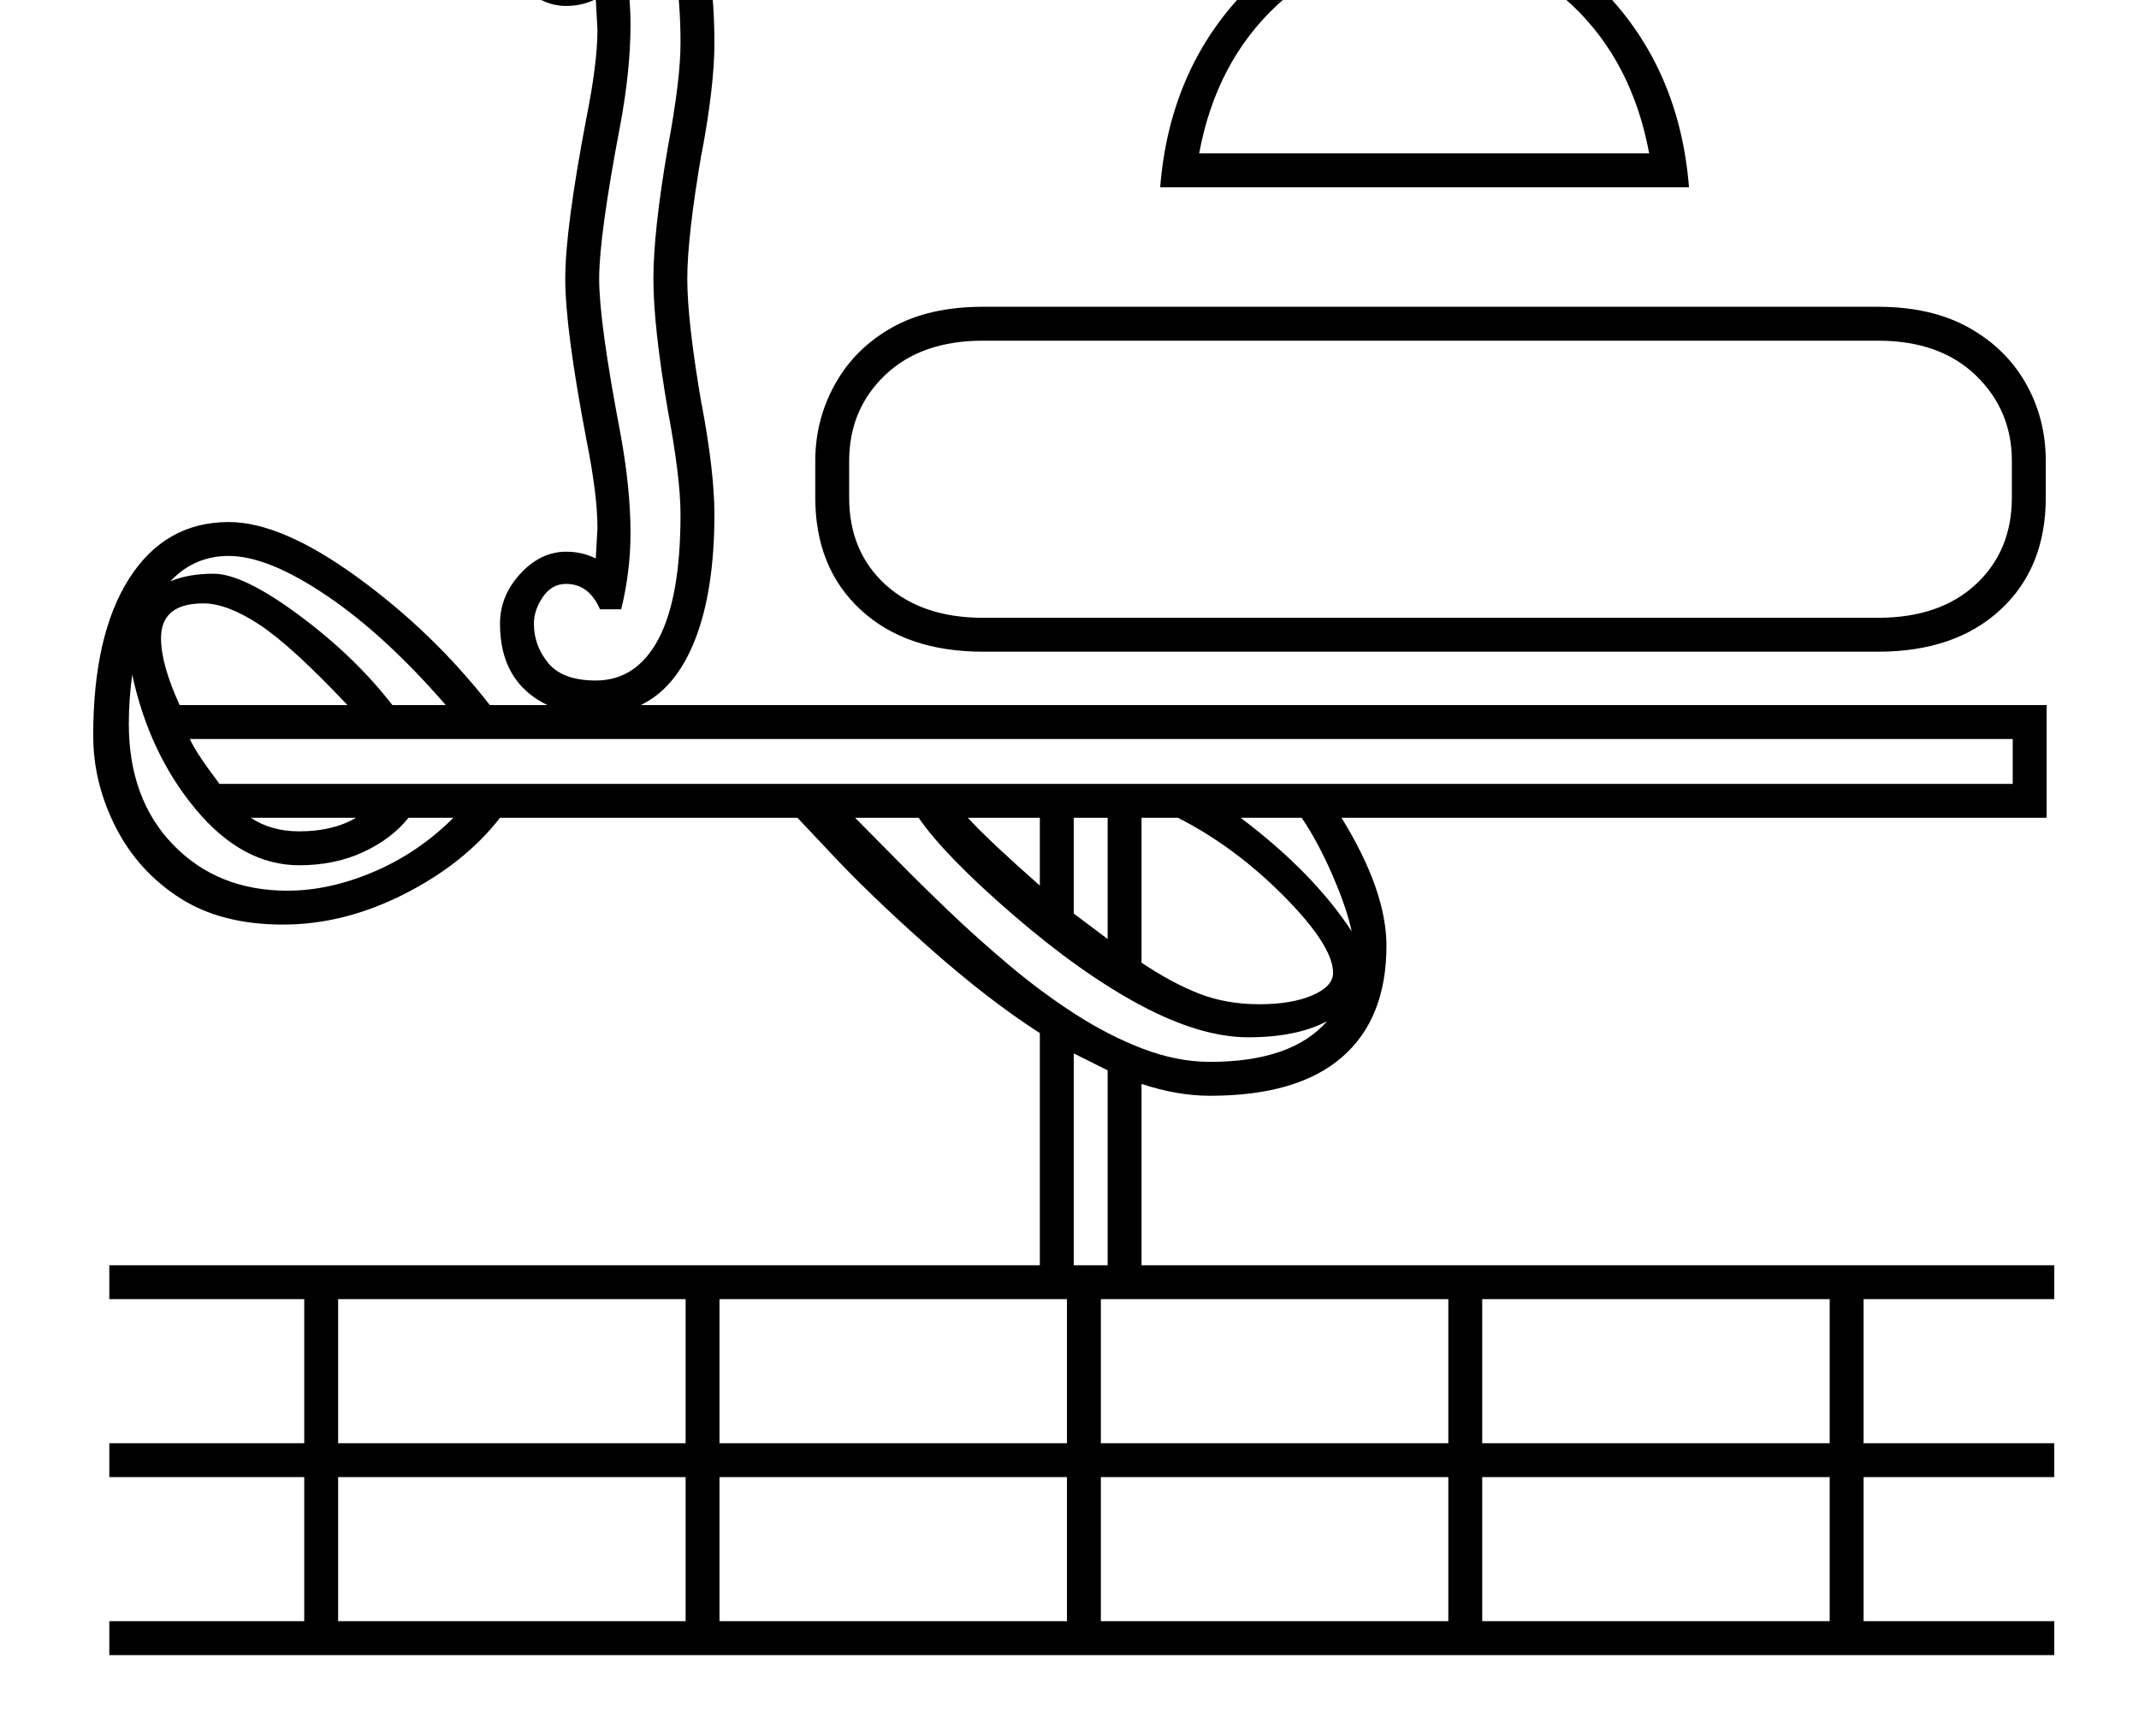 <?xml version="1.0" standalone="no"?>
<!DOCTYPE svg PUBLIC "-//W3C//DTD SVG 1.1//EN" "http://www.w3.org/Graphics/SVG/1.1/DTD/svg11.dtd" >
<svg xmlns="http://www.w3.org/2000/svg" xmlns:xlink="http://www.w3.org/1999/xlink" version="1.1" viewBox="-10 0 2524 2048">
  <g transform="matrix(1 0 0 -1 0 1638)">
   <path fill="currentColor"
d="M657 1309q0 59 25 190q13 65 13 104l-2 36q-16 -8 -35 -8q-30 0 -54 26.5t-24 58.5q0 48 29 77.5t84 29.5q67 0 103.5 -58.5t36.5 -177.5q0 -50 -15 -130v1q-17 -99 -17 -149t17 -149v1q15 -80 15 -130q0 -89 -22.5 -147t-64.5 -78h1659v-133h-832q53 -86 53 -151
q0 -86 -52.5 -131.5t-155.5 -45.5q-39 0 -81 14v-214h1077v-40h-225v-170h225v-40h-225v-170h225v-40h-2295v40h230v170h-230v40h230v170h-230v40h1098v274q-61 39 -132.5 102.5t-119.5 115.5l-34 36h-351q-42 -54 -113 -90t-143 -36q-73 0 -122 31.5t-75.5 83.5t-26.5 108
q0 119 42.5 185.5t117.5 66.5q62 0 151.5 -65t156.5 -151h68q-56 27 -56 96q0 33 24 59t54 26q19 0 35 -8l2 36q0 39 -13 104q-25 131 -25 190zM2301 2145q103 0 103 -122v-67q0 -60 -24 -91t-79 -31h-2020q-55 0 -79 31t-24 91v67q0 122 103 122h2020zM2206 1276
q63 0 107 -24.5t67.5 -66t23.5 -91.5v-43q0 -83 -53.5 -132.5t-144.5 -49.5h-1056q-91 0 -144.5 49.5t-53.5 132.5v43q0 49 23.5 91t67 66.5t107.5 24.5h1056zM281 2105q-63 0 -63 -82v-67q0 -82 63 -82h2020q63 0 63 82v67q0 82 -63 82h-2020zM1150 1236
q-73 0 -115.5 -40.5t-42.5 -101.5v-43q0 -64 43 -103t115 -39h1056q73 0 115.5 39.5t42.5 102.5v43q0 60 -42.5 101t-115.5 41h-1056zM1671 1739q125 0 213 -92t99 -230h-624q11 138 99 230t213 92zM214 766q7 -16 35 -53h2116v53h-2151zM1671 1699q-102 0 -174 -67
t-92 -175h531q-20 108 -91 175t-174 67zM697 1309q0 -51 25 -182q12 -65 12 -118q0 -45 -11 -90h-25q-13 30 -40 30q-17 0 -27.5 -15.5t-10.5 -31.5q0 -26 17 -46.5t56 -20.5q48 0 74 49t26 147q0 43 -15 123q-17 99 -17 155t17 155q15 80 15 123q0 99 -26.5 147.5
t-73.5 48.5q-39 0 -56 -20.5t-17 -46.5q0 -16 10.5 -31.5t27.5 -15.5q27 0 40 30h25q11 -45 11 -90q0 -53 -12 -118q-25 -131 -25 -182zM389 -275h410v170h-410v-170zM1289 -275h410v170h-410v-170zM839 -275h410v170h-410v-170zM839 -65h410v170h-410v-170zM1739 -275h410
v170h-410v-170zM1289 -65h410v170h-410v-170zM389 -65h410v170h-410v-170zM1739 -65h410v170h-410v-170zM1563 490q0 32 -58 90.5t-125 92.5h-43v-171q36 -24 68 -36.5t71 -12.5q38 0 62.5 10.5t24.5 26.5zM1556 433q-36 -19 -93 -19q-56 0 -126.5 37.5t-151 107
t-111.5 114.5h-75q21 -21 49.5 -50t62 -61t71 -63.5t77 -57t80 -41t79.5 -15.5q96 0 138 48zM180 885q0 -31 22 -79h198q-66 70 -104 95t-66 25q-50 0 -50 -41zM343 617q-67 0 -122 66t-75 159q-4 -30 -4 -58q0 -89 52.5 -143t134.5 -54q50 0 102.5 22.5t93.5 63.5h-53
q-20 -25 -53.5 -40.5t-75.5 -15.5zM260 982q-41 0 -69 -30q21 9 51 9q35 0 101 -49t110 -106h63q-72 83 -141 129.5t-115 46.5zM1297 375l-40 20v-250h40v230zM1257 560l40 -30v143h-40v-113zM1585 539q-6 28 -23 67t-36 67h-72q86 -65 131 -134zM1132 673q26 -28 85 -80v80
h-85zM343 657q40 0 67 16h-124q24 -16 57 -16z" />
  </g>

</svg>
